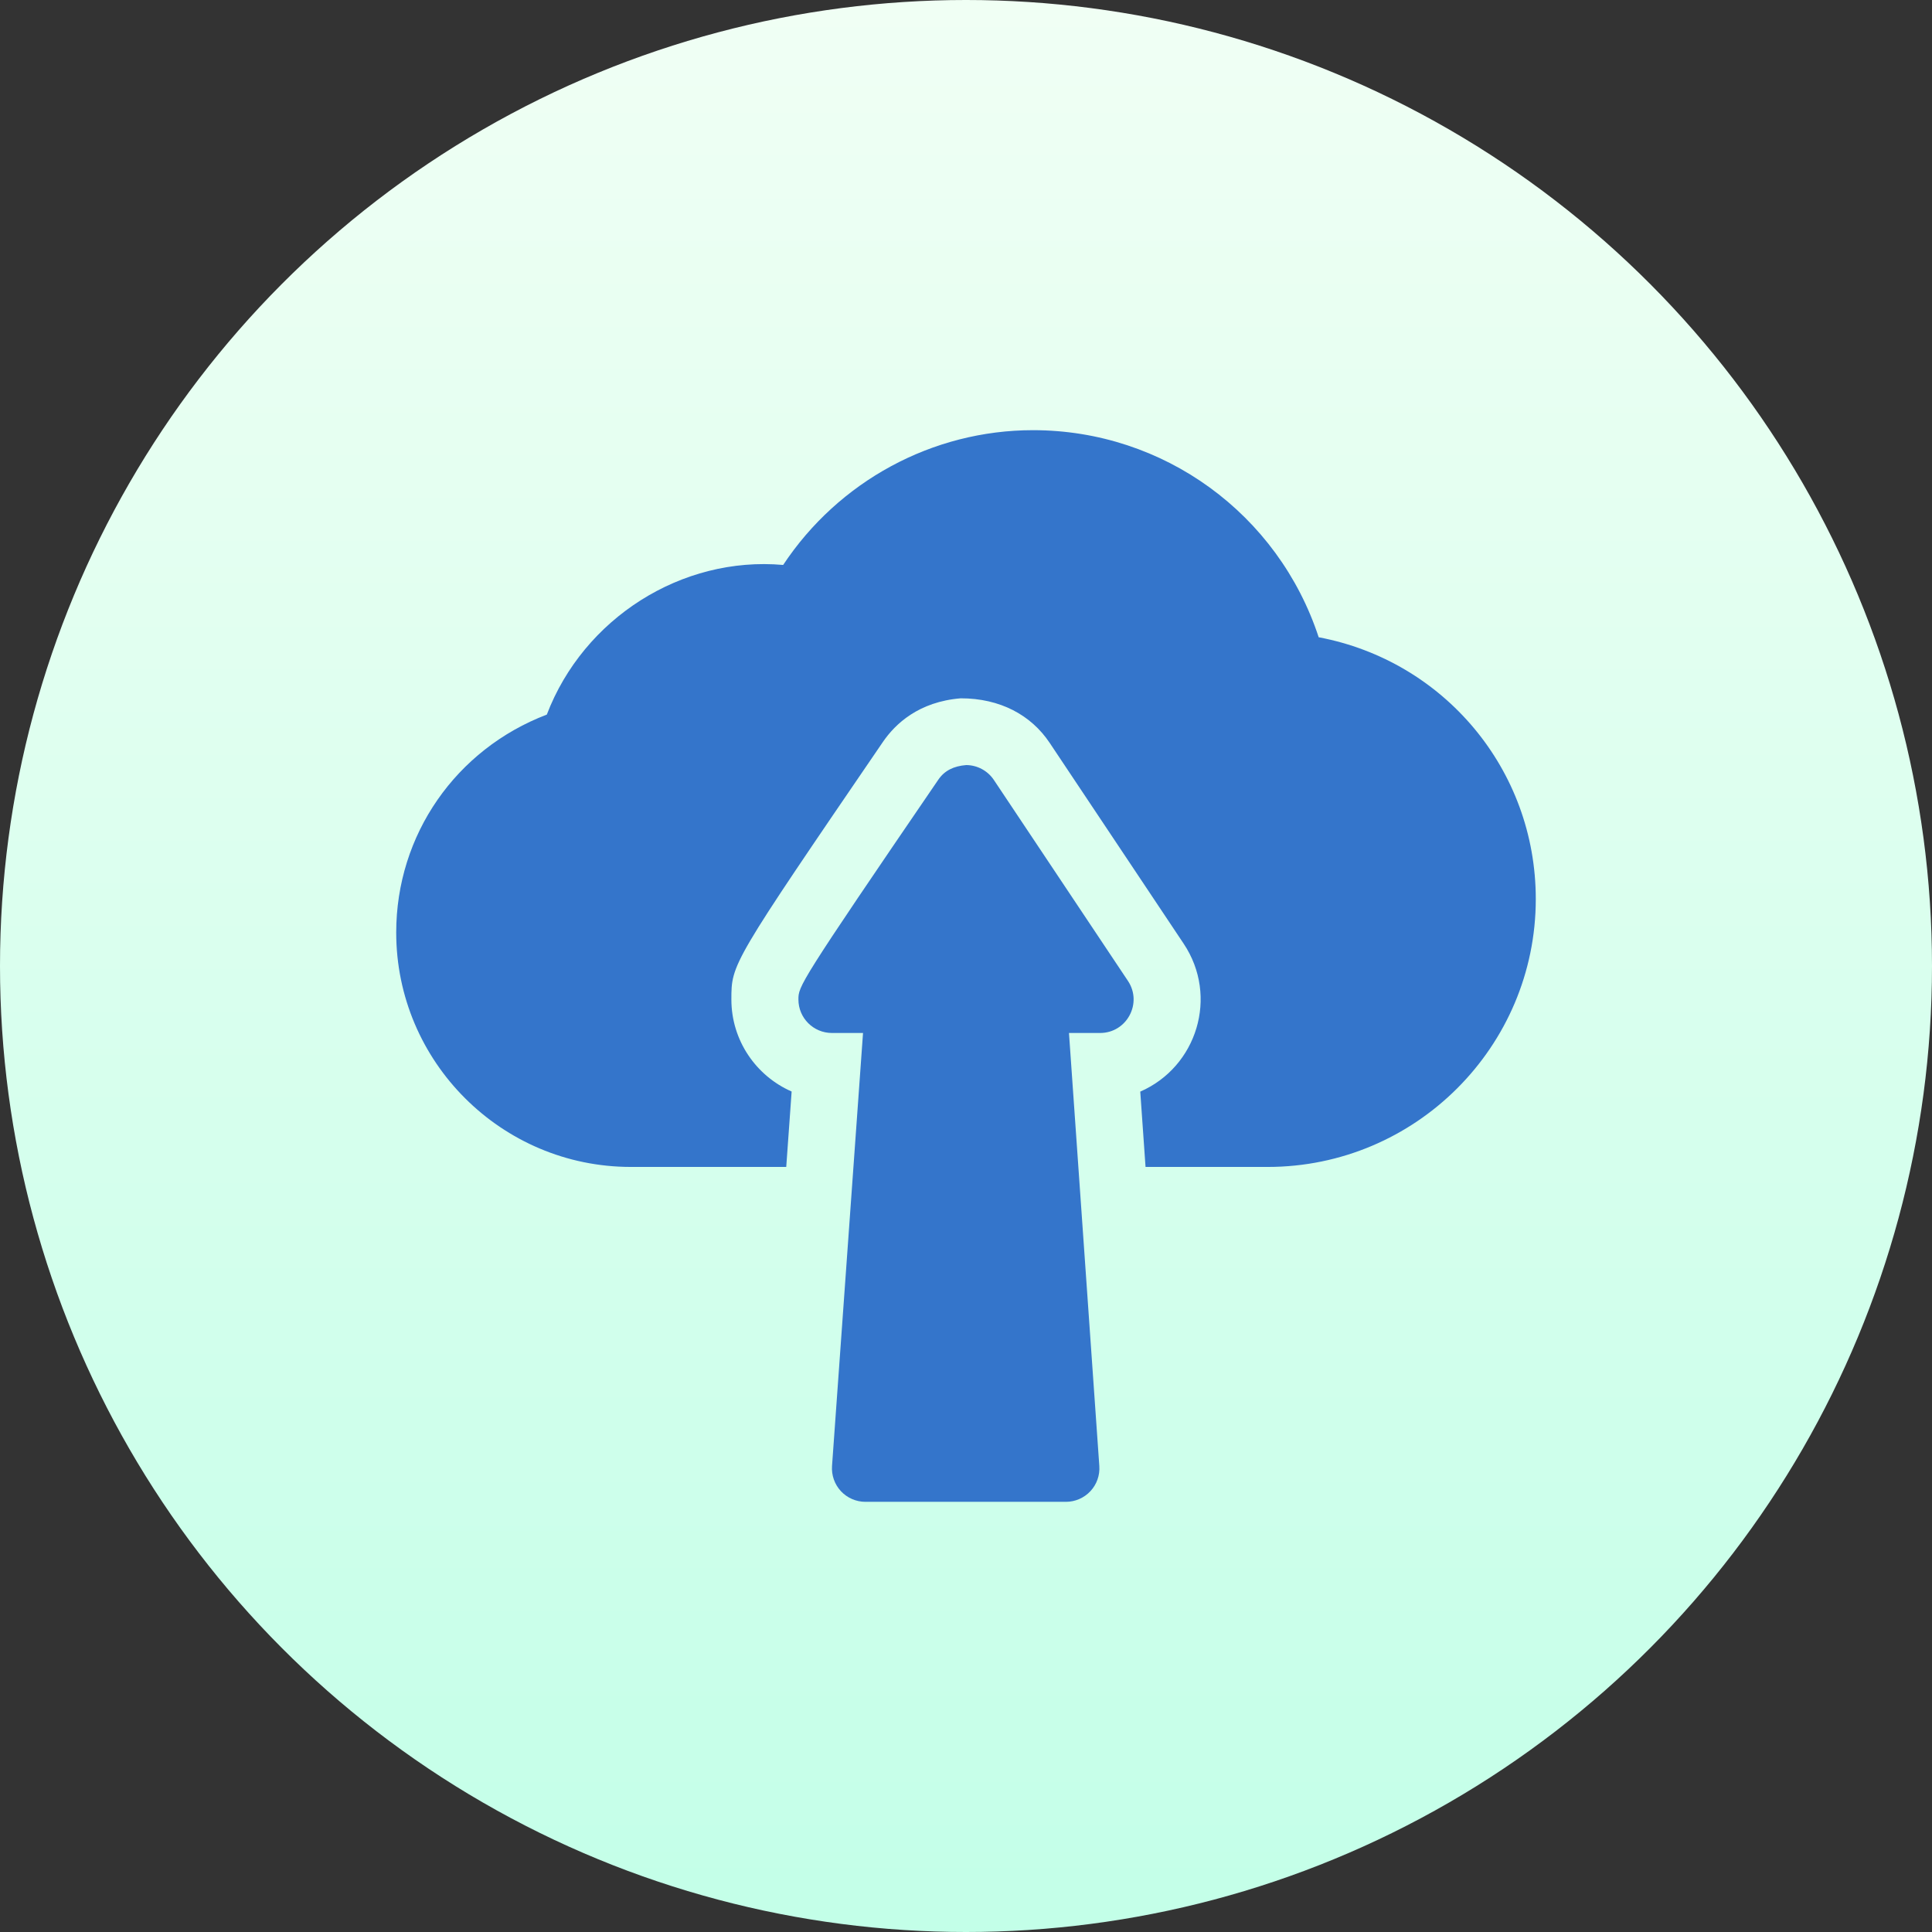 <svg id="Capa_1" enable-background="new 0 0 512 512" height="512" viewBox="0 0 512 512" width="512" xmlns="http://www.w3.org/2000/svg" xmlns:xlink="http://www.w3.org/1999/xlink"><rect x="0" y="0" width="512" height="512" fill="#333333" stroke="none"/><linearGradient id="SVGID_1_" gradientUnits="userSpaceOnUse" x1="256" x2="256" y1="512" y2="0"><stop offset="0" stop-color="#c3ffe8"/><stop offset=".997" stop-color="#f0fff4"/></linearGradient><linearGradient id="SVGID_2_" gradientUnits="userSpaceOnUse" x1="256" x2="256" y1="398" y2="114"><stop offset="0" stop-color="#9cffac"/><stop offset="1" stop-color="#00b59c"/></linearGradient><g><g><circle cx="256" cy="256" fill="url(#SVGID_1_)" r="256"/></g><g><g><path d="m263.39 206.702c-1.639-2.453-4.389-3.935-7.338-3.952-3.296.269-5.725 1.439-7.39 3.874-37.073 54.273-37.073 54.723-37.073 58.251 0 4.906 3.973 8.875 8.882 8.875h8.24l-8.214 114.734c-.182 2.461.677 4.88 2.351 6.691 1.683 1.803 4.042 2.825 6.506 2.825h53.121c2.463 0 4.814-1.023 6.497-2.825 1.683-1.794 2.533-4.212 2.359-6.674l-8.041-114.751h8.24c7.096 0 11.311-7.912 7.39-13.798zm86.074-37.823c-10.695-32.596-41.011-54.879-75.699-54.879-26.69 0-51.533 13.547-66.219 35.717-26.89-2.375-52.878 14.11-62.636 39.66-24.053 9.17-39.91 31.825-39.91 57.748 0 34.252 27.896 62.125 62.176 62.125h41.186l1.43-19.986c-9.394-4.117-15.969-13.503-15.969-24.389 0-9.456 0-9.456 40.161-68.261 3.27-4.776 9.49-10.652 20.619-11.553h.026c10.4 0 18.615 4.429 23.533 11.787l35.538 53.259c9.301 13.961 3.506 32.629-11.519 39.183l1.4 19.96h32.36c39.181 0 71.059-31.851 71.059-71 0-34.295-24.331-63.122-57.536-69.371z" fill="#3475CB"/></g></g></g></svg>
